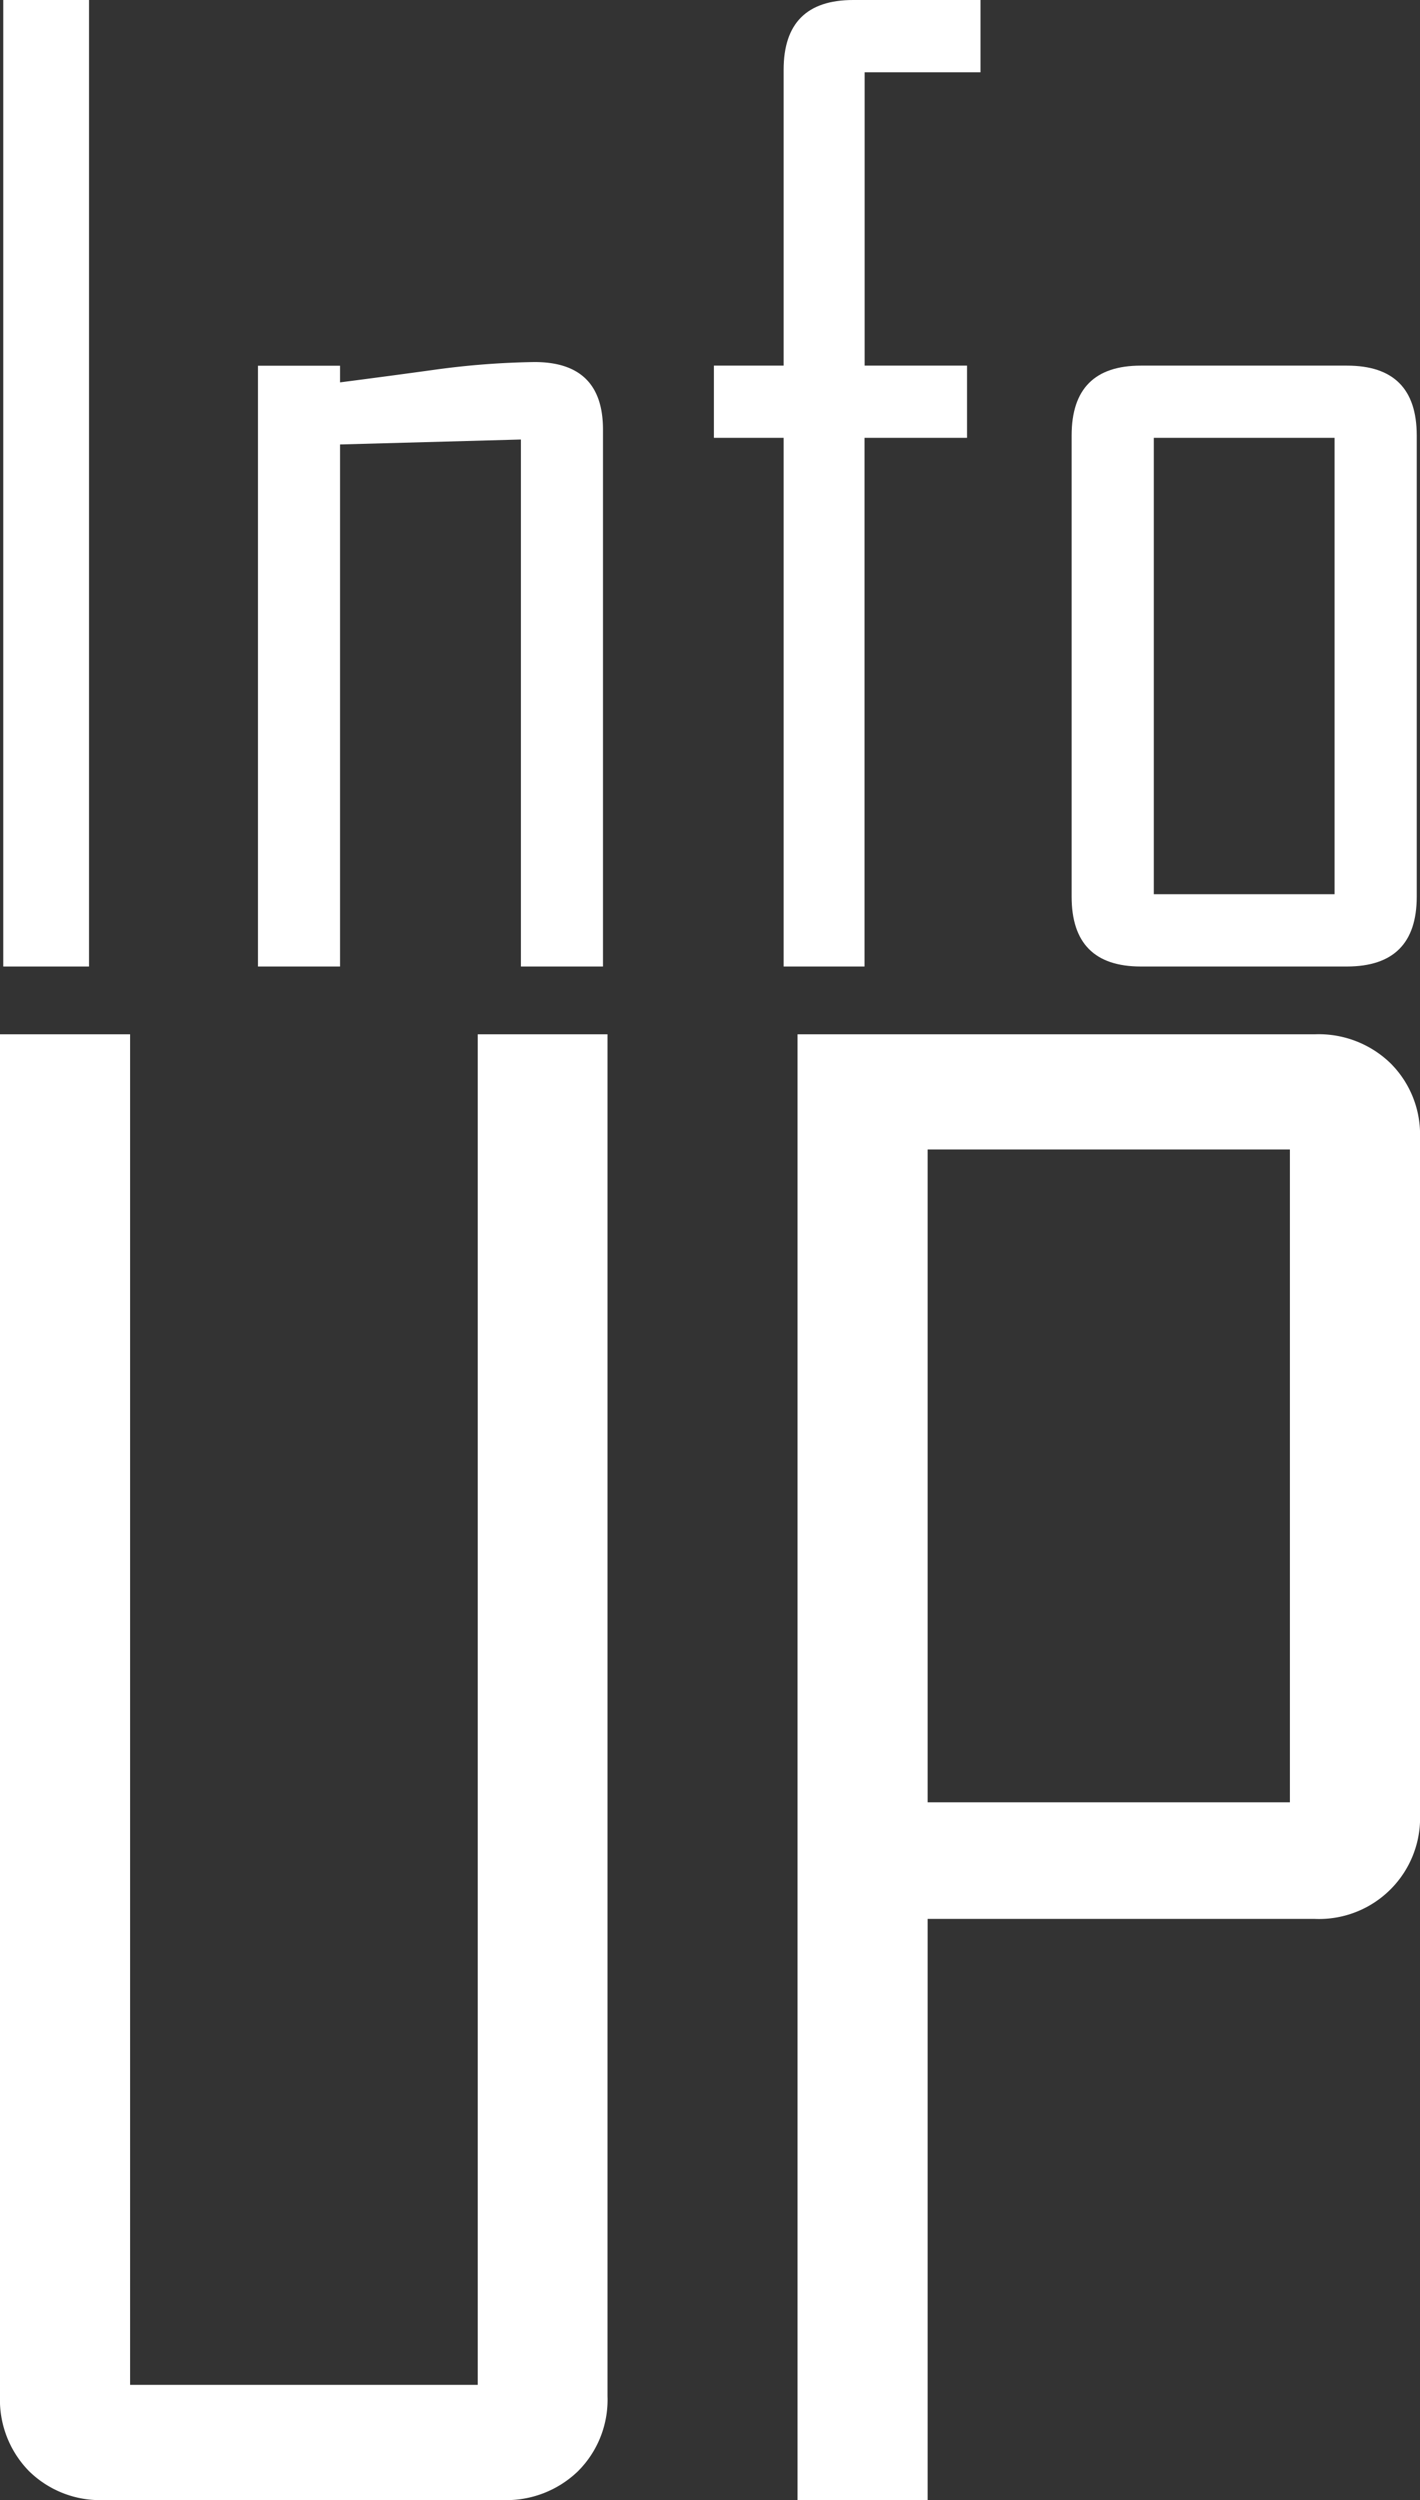 <svg xmlns="http://www.w3.org/2000/svg" viewBox="0 0 134.8 237.2"><rect x="0" y="0" width="134.8" height="237.2" fill="#333333" stroke="none"/><defs><style>.cls-1{fill:#fff;}</style></defs><g id="Camada_2" data-name="Camada 2"><g id="Camada_1-2" data-name="Camada 1"><path class="cls-1" d="M8.45,91.7H.31V0H8.45Z"/><path class="cls-1" d="M57.24,91.7H49.45v-50l-17.17.47V91.7H24.49v-57h7.79v1.58c3-.39,6.11-.8,9.2-1.23a77,77,0,0,1,9.26-.7q6.49,0,6.5,6.38Z"/><path class="cls-1" d="M93.08,6.86h-11V34.69h9.72v6.85H82.07V91.7H74.39V41.54H67.77V34.69h6.62V6.62Q74.39,0,81,0H93.08Z"/><path class="cls-1" d="M134.49,85.08q0,6.61-6.62,6.62H108.3q-6.57,0-6.57-6.62V41.31q0-6.62,6.57-6.62h19.57q6.62,0,6.62,6.62Zm-7.8-.24V41.54H109.53v43.3Z"/><path class="cls-1" d="M57.67,227.34a9.57,9.57,0,0,1-2.79,7.11,9.78,9.78,0,0,1-7.16,2.75H9.86a9.62,9.62,0,0,1-7.11-2.75A9.66,9.66,0,0,1,0,227.34V98.13H12.35V226.27h33V98.13H57.67Z"/><path class="cls-1" d="M134.8,172.06a9.59,9.59,0,0,1-10,10H88.06V237.2H75.71V98.13h49.14a9.78,9.78,0,0,1,7.15,2.75,9.54,9.54,0,0,1,2.8,7.11ZM122.45,171V109.06H88.06V171Z"/></g></g></svg>
